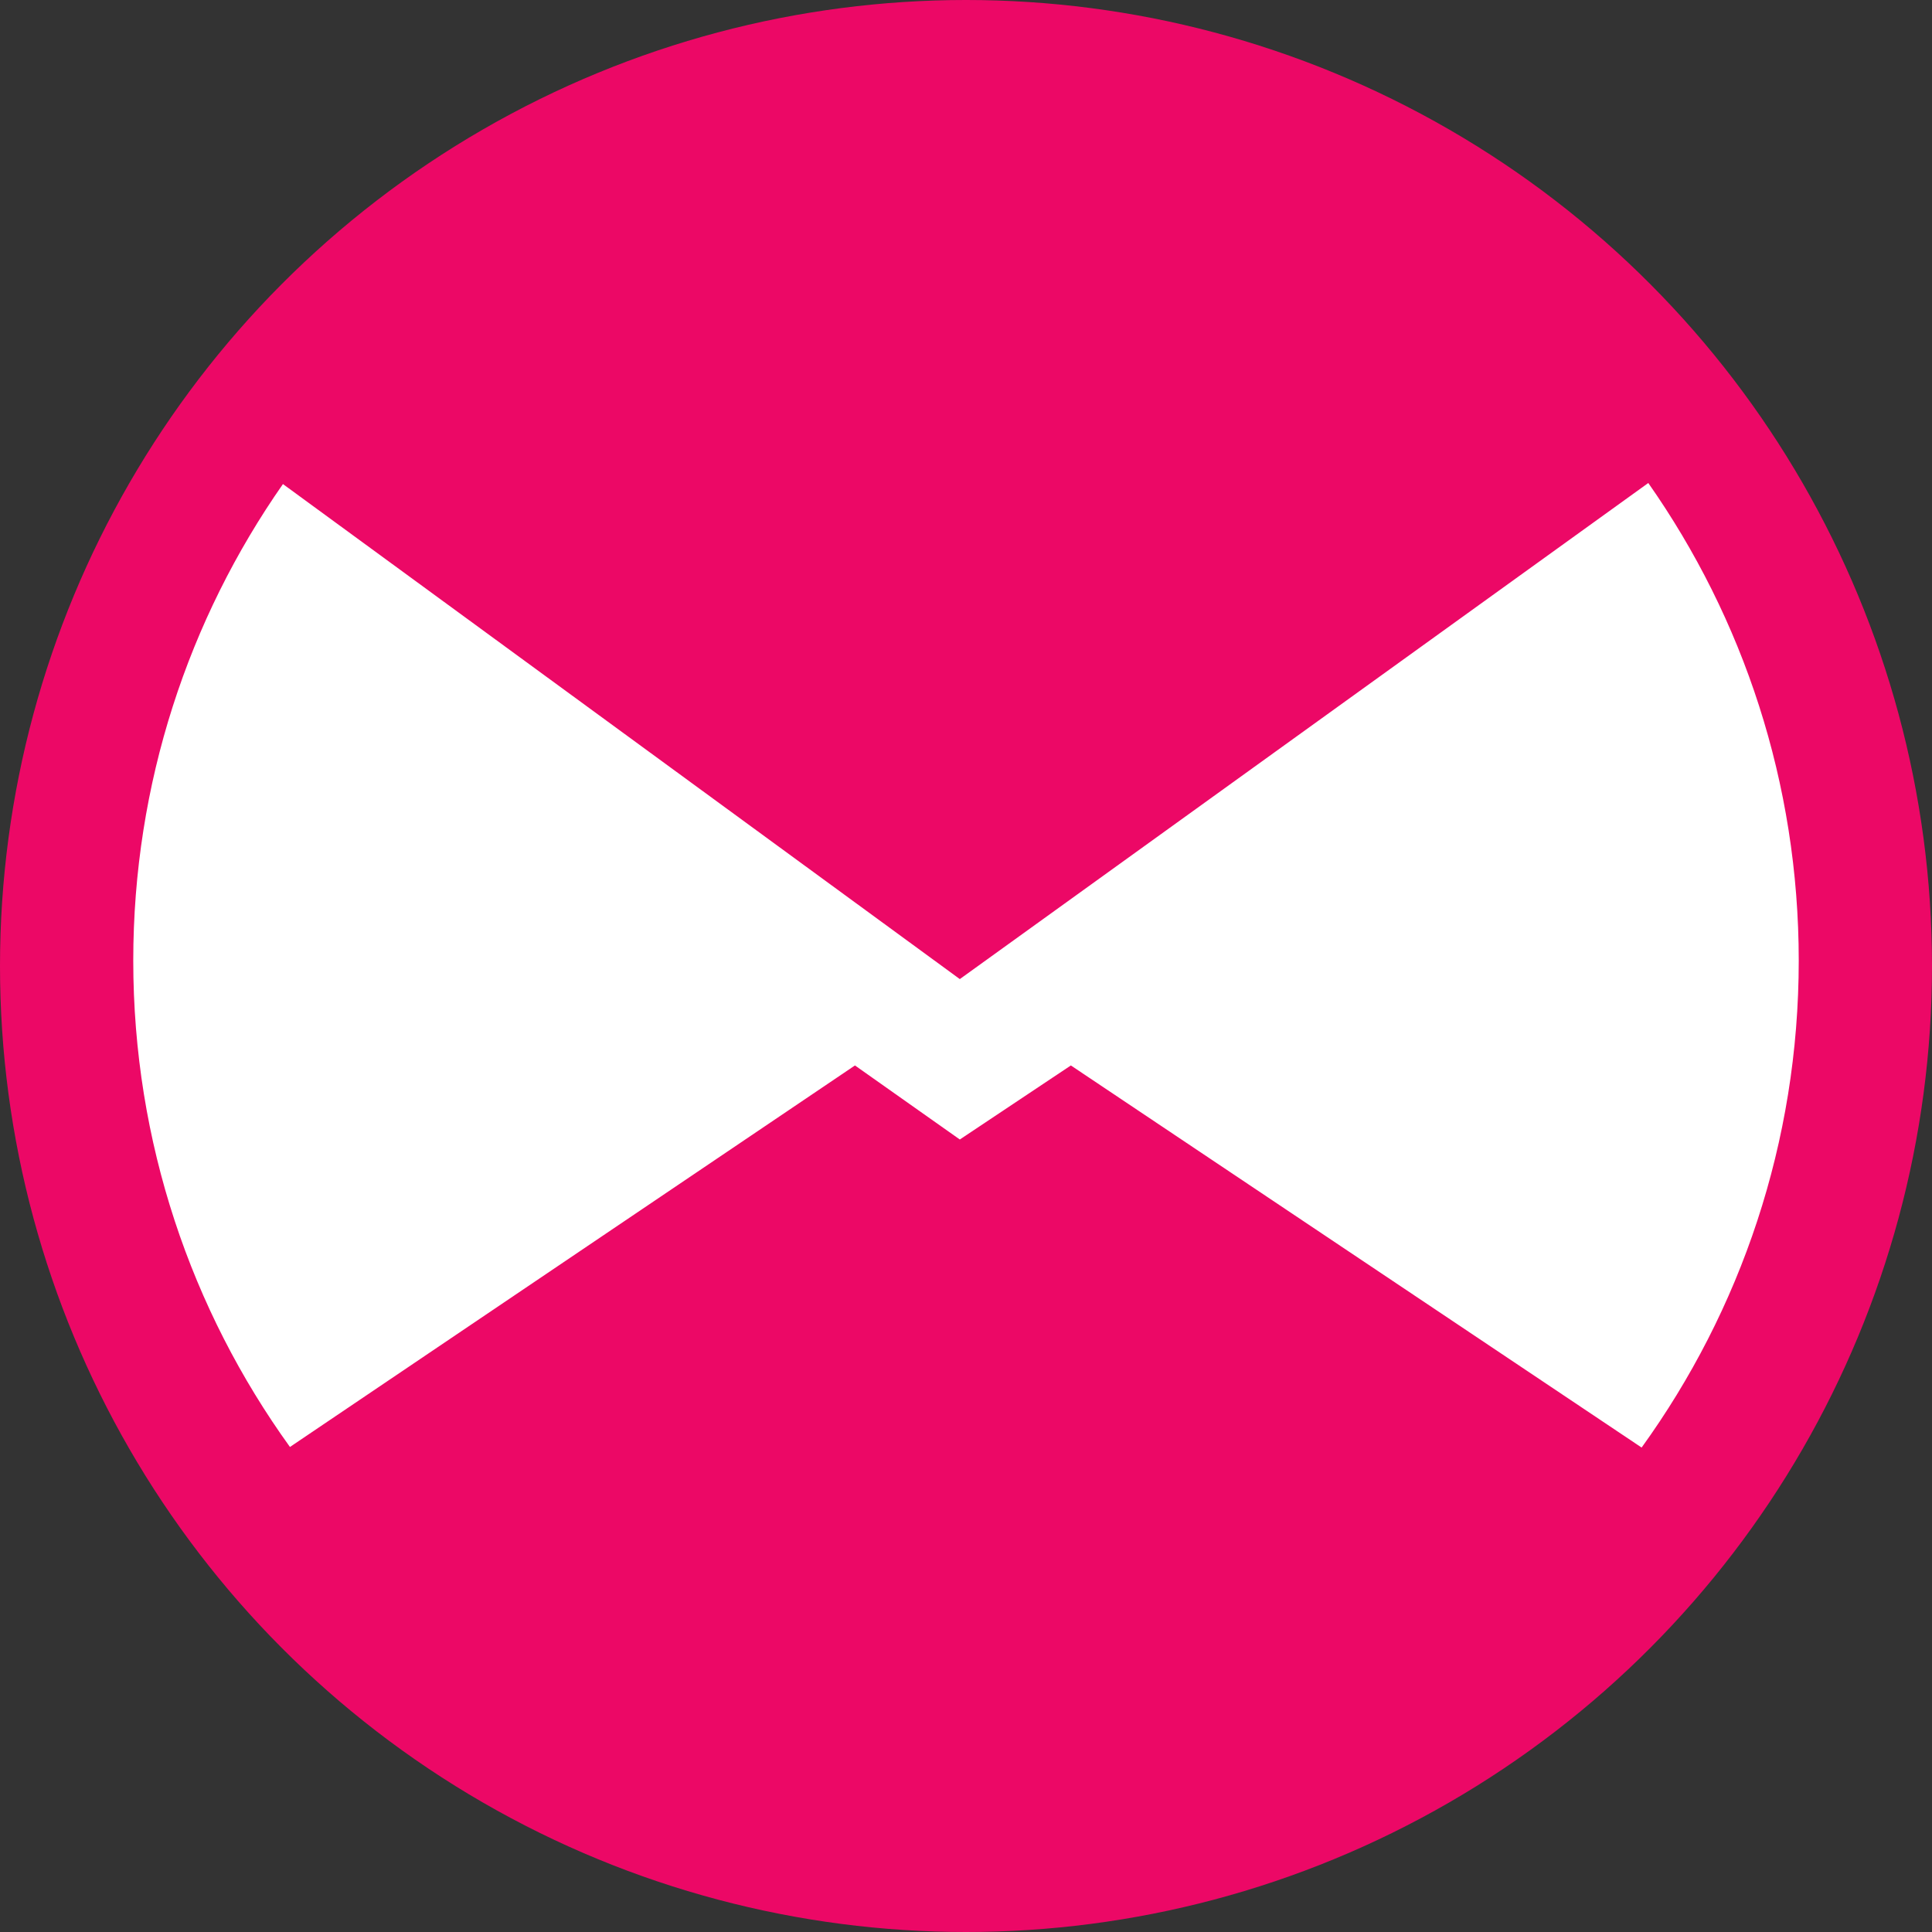 <svg width="40" height="40" viewBox="0 0 40 40" fill="none" xmlns="http://www.w3.org/2000/svg">
<rect x="0" y="0" width="40" height="40" fill="#333333" stroke="none"/>
<circle cx="20" cy="20" r="20" fill="#EC0866"/>
<path fill-rule="evenodd" clip-rule="evenodd" d="M33.988 29.97L22.171 22.059L19.872 23.592L17.701 22.059L6.003 29.958C3.961 27.125 2.759 23.647 2.759 19.888C2.759 16.219 3.905 12.817 5.858 10.022L19.872 20.271L34.126 10C36.089 12.799 37.241 16.209 37.241 19.888C37.241 23.652 36.035 27.135 33.988 29.97Z" fill="white"/>
</svg>
